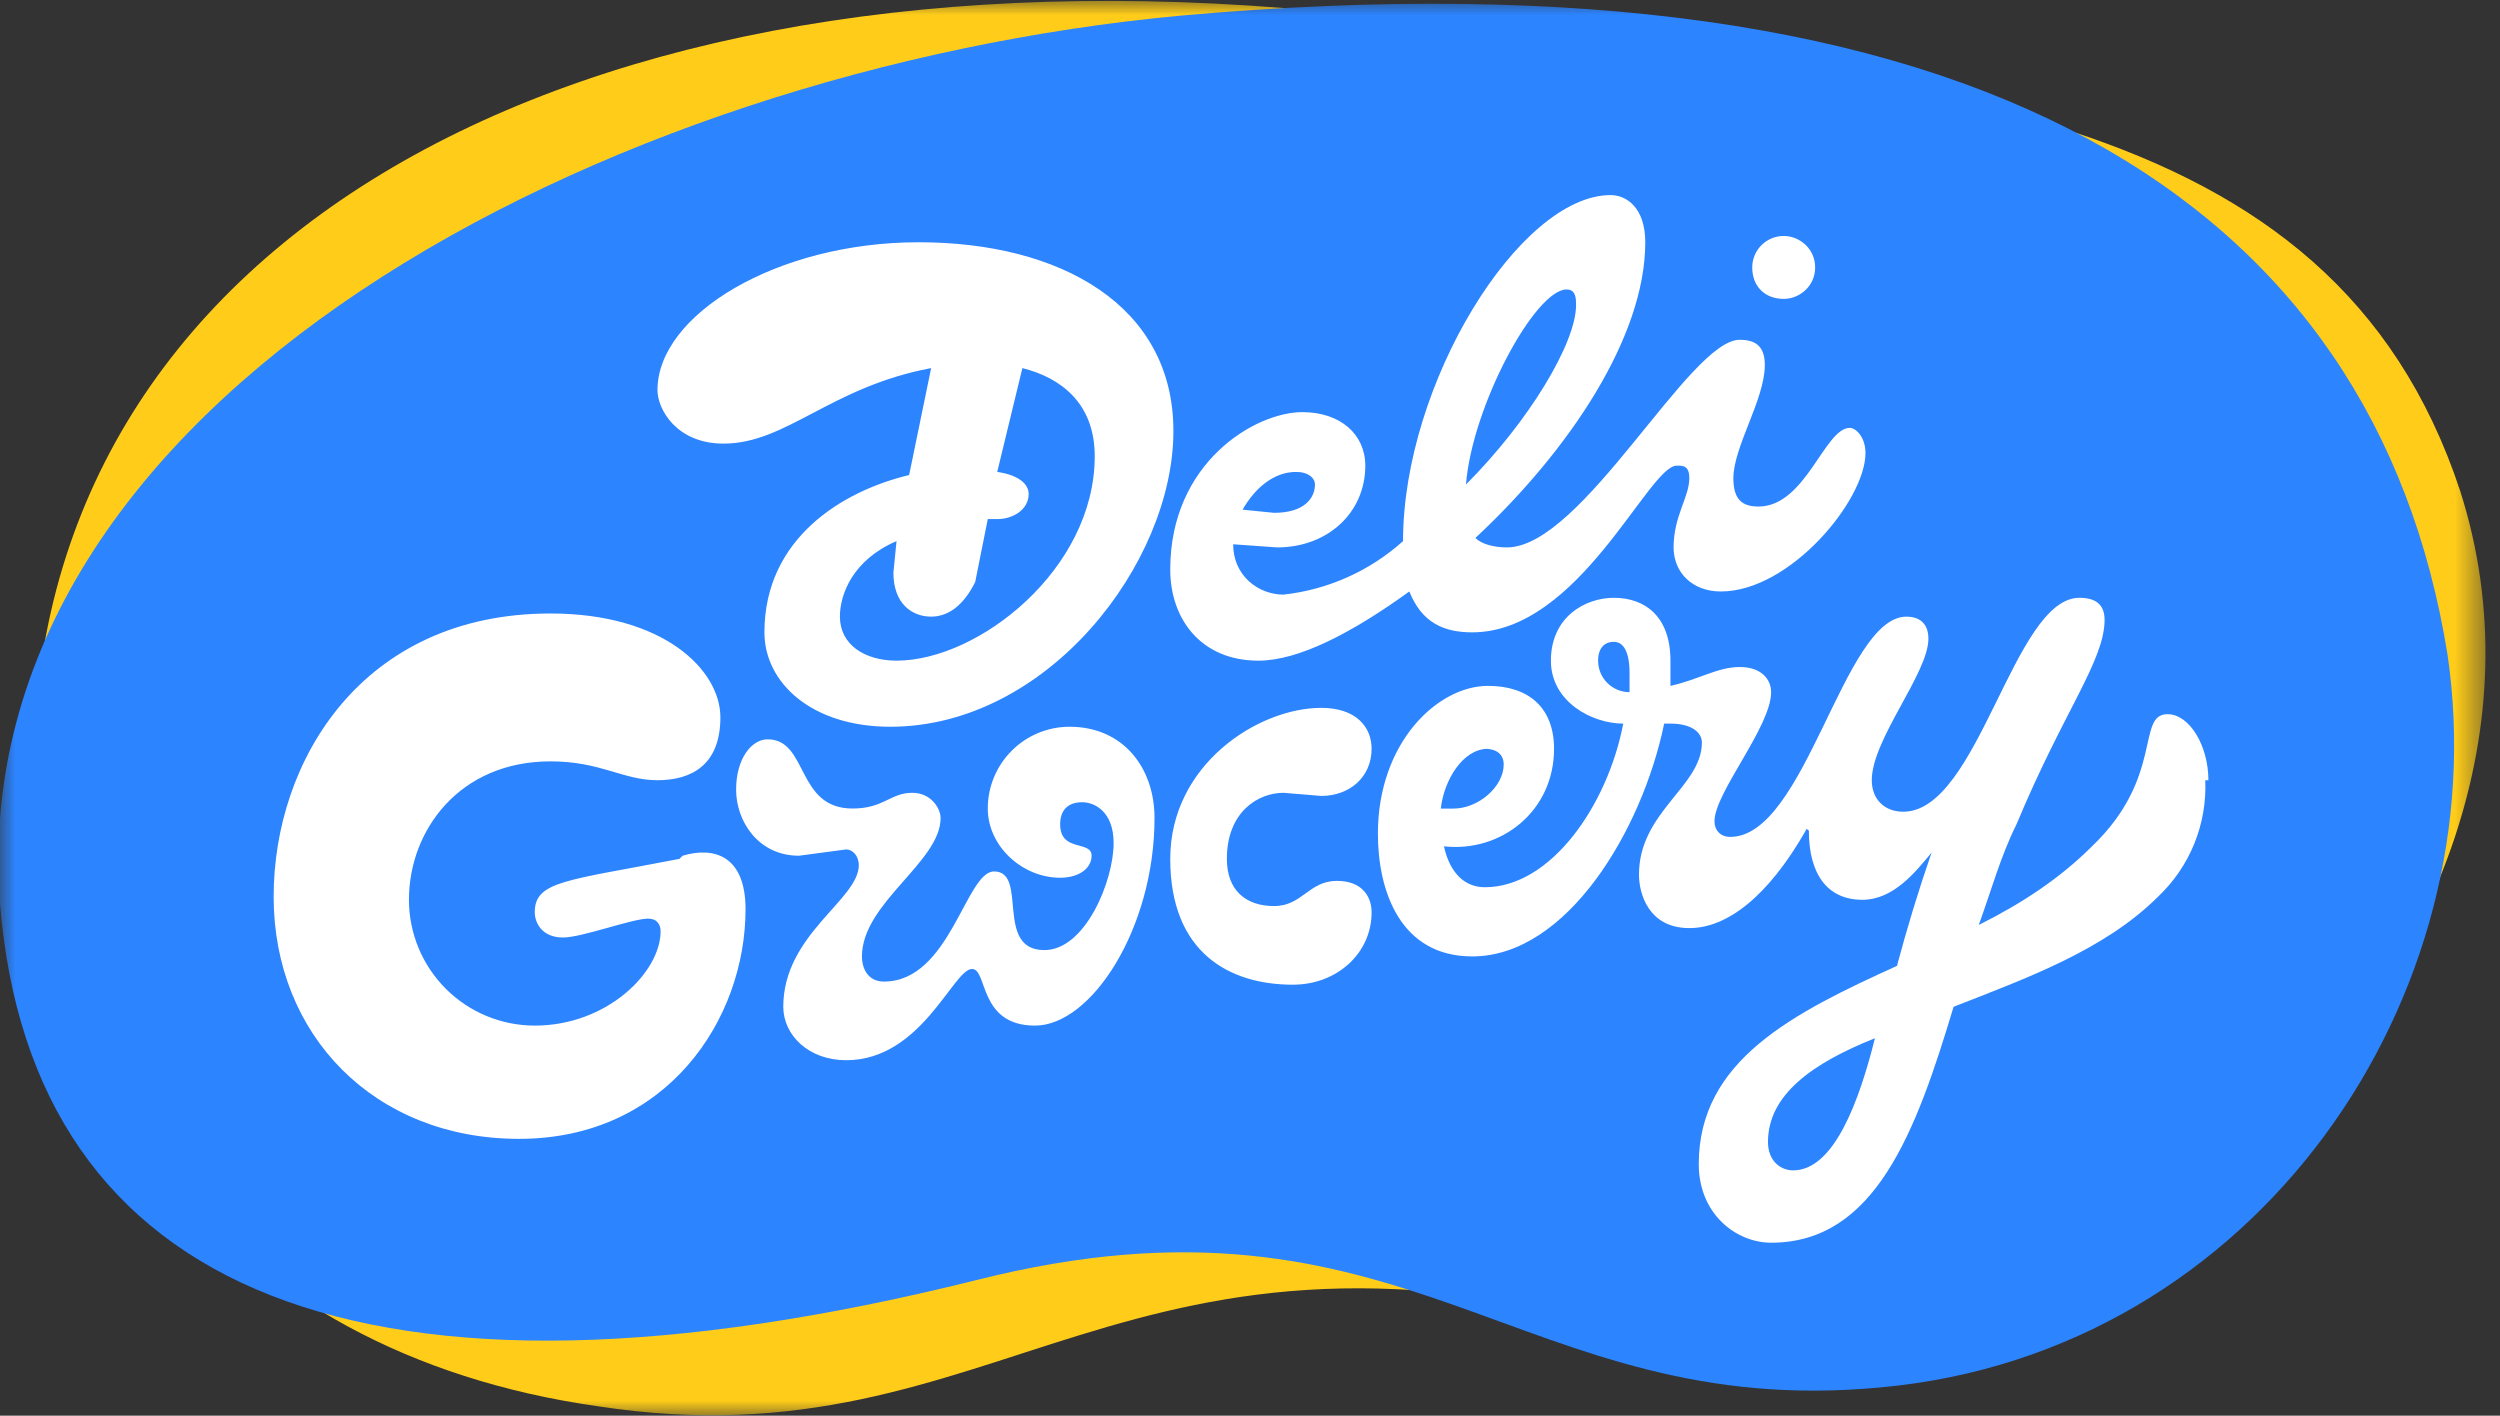 <svg width="83" height="47" viewBox="0 0 83 47" fill="none" xmlns="http://www.w3.org/2000/svg">
<rect x="0" y="0" width="83" height="47" fill="#333333" stroke="none"/>
<mask id="mask0_12751_25031" style="mask-type:luminance" maskUnits="userSpaceOnUse" x="0" y="0" width="83" height="47">
<path d="M0 0H82.511V47H0V0Z" fill="white"/>
</mask>
<g mask="url(#mask0_12751_25031)">
<path d="M1.045 24.232C0.627 35.72 7.311 44.911 19.845 46.687C33.423 48.776 37.183 39.063 55.147 44.389C68.203 48.358 86.689 31.96 81.676 16.294C77.394 3.343 63.607 2.716 46.165 0.627C20.785 -2.506 2.089 6.894 1.149 24.232H1.045Z" fill="#FFCD19"/>
<path d="M81.256 21.724C82.927 33.005 74.989 44.911 62.456 46.06C50.445 47.209 46.789 38.853 32.376 42.509C12.218 47.522 1.043 43.031 -0.002 29.976C-1.255 13.264 20.156 2.298 39.165 0.522C65.903 -1.88 78.854 6.789 81.256 21.724Z" fill="#2C84FF"/>
<path d="M24.021 14.728C26.11 14.728 27.572 12.848 30.914 12.221L30.183 15.772C27.99 16.294 25.379 17.861 25.379 20.994C25.379 22.666 26.945 24.128 29.557 24.128C34.779 24.128 38.957 18.697 38.957 14.31C38.957 10.132 35.197 8.043 30.497 8.043C25.797 8.043 21.828 10.445 21.828 12.952C21.828 13.579 22.454 14.728 24.021 14.728ZM36.345 15.146C36.345 18.905 32.481 21.934 29.765 21.934C28.721 21.934 27.885 21.412 27.885 20.472C27.885 19.741 28.303 18.592 29.765 17.965L29.661 19.01C29.661 20.054 30.288 20.472 30.914 20.472C31.437 20.472 31.959 20.159 32.377 19.323L32.794 17.234H33.108C33.63 17.234 34.152 16.921 34.152 16.399C34.152 16.085 33.839 15.772 33.108 15.668L33.943 12.221C35.197 12.534 36.345 13.37 36.345 15.146ZM41.777 21.934C43.134 21.934 44.91 20.994 46.79 19.637C47.208 20.681 47.939 20.994 48.879 20.994C52.43 20.994 54.728 15.459 55.668 15.459C55.877 15.459 56.085 15.459 56.085 15.877C56.085 16.503 55.563 17.13 55.563 18.174C55.563 19.01 56.19 19.637 57.13 19.637C59.428 19.637 61.934 16.608 61.934 15.041C61.934 14.519 61.621 14.206 61.412 14.206C60.577 14.206 59.95 16.817 58.383 16.817C57.861 16.817 57.548 16.608 57.548 15.877C57.548 14.832 58.592 13.265 58.592 12.117C58.592 11.49 58.279 11.281 57.757 11.281C56.085 11.281 52.534 18.174 50.028 18.174C49.61 18.174 49.192 18.07 48.983 17.861C52.117 14.937 54.623 11.177 54.623 8.043C54.623 6.894 53.997 6.477 53.474 6.477C50.445 6.477 46.581 12.743 46.581 17.965C45.476 18.958 44.088 19.579 42.612 19.741C41.777 19.741 40.941 19.114 40.941 18.07L42.403 18.174C44.074 18.174 45.328 17.026 45.328 15.459C45.328 14.414 44.492 13.683 43.239 13.683C41.672 13.683 38.852 15.354 38.852 18.905C38.852 20.577 39.897 21.934 41.777 21.934ZM52.012 9.61C52.325 9.61 52.325 9.923 52.325 10.132C52.325 11.386 50.759 13.997 48.67 16.085C48.879 13.474 50.968 9.61 52.012 9.61ZM43.03 15.668C43.448 15.668 43.657 15.877 43.657 16.085C43.657 16.503 43.343 17.026 42.299 17.026L41.254 16.921C41.672 16.19 42.299 15.668 43.03 15.668ZM59.219 9.923C59.741 9.923 60.263 9.505 60.263 8.879C60.263 8.252 59.741 7.834 59.219 7.834C58.942 7.834 58.676 7.944 58.48 8.14C58.284 8.336 58.174 8.602 58.174 8.879C58.174 9.505 58.592 9.923 59.219 9.923ZM22.559 28.514C18.799 29.245 17.754 29.245 17.754 30.29C17.754 30.603 17.963 31.125 18.694 31.125C19.321 31.125 20.992 30.499 21.514 30.499C21.828 30.499 21.932 30.708 21.932 30.917C21.932 32.274 20.157 34.05 17.754 34.05C16.646 34.05 15.584 33.61 14.8 32.826C14.017 32.043 13.577 30.98 13.577 29.872C13.577 27.574 15.248 25.277 18.277 25.277C19.948 25.277 20.679 25.903 21.828 25.903C22.977 25.903 23.917 25.381 23.917 23.814C23.917 22.248 22.037 20.368 18.277 20.368C12.01 20.368 9.085 25.277 9.085 29.768C9.085 34.363 12.428 37.81 17.232 37.81C22.141 37.81 24.752 33.841 24.752 30.186C24.752 28.41 23.708 28.097 22.663 28.41L22.559 28.514ZM35.51 24.128C34.79 24.128 34.099 24.414 33.59 24.923C33.08 25.432 32.794 26.123 32.794 26.843C32.794 28.097 33.943 29.141 35.197 29.141C35.823 29.141 36.241 28.828 36.241 28.41C36.241 27.888 35.197 28.305 35.197 27.366C35.197 26.948 35.406 26.634 35.928 26.634C36.345 26.634 36.972 26.948 36.972 27.992C36.972 29.245 36.032 31.543 34.674 31.543C33.003 31.543 34.152 28.932 33.003 28.932C32.063 28.932 31.541 32.588 29.348 32.588C28.825 32.588 28.617 32.17 28.617 31.752C28.617 29.977 31.228 28.619 31.228 27.157C31.228 26.843 30.914 26.321 30.288 26.321C29.557 26.321 29.348 26.843 28.303 26.843C26.423 26.843 26.841 24.546 25.483 24.546C24.961 24.546 24.439 25.172 24.439 26.217C24.439 27.261 25.17 28.41 26.528 28.41L28.094 28.201C28.303 28.201 28.512 28.41 28.512 28.723C28.512 29.872 26.005 31.021 26.005 33.423C26.005 34.363 26.841 35.199 28.094 35.199C30.601 35.199 31.645 32.17 32.272 32.17C32.794 32.17 32.481 34.05 34.361 34.05C36.241 34.05 38.33 30.812 38.33 27.157C38.33 25.485 37.285 24.128 35.51 24.128ZM42.612 26.321L43.865 26.425C44.805 26.425 45.537 25.799 45.537 24.859C45.537 24.128 45.014 23.501 43.865 23.501C41.777 23.501 38.852 25.381 38.852 28.514C38.852 31.648 40.837 32.692 42.925 32.692C44.388 32.692 45.537 31.648 45.537 30.29C45.537 29.768 45.223 29.245 44.388 29.245C43.448 29.245 43.239 30.081 42.299 30.081C41.359 30.081 40.732 29.559 40.732 28.514C40.732 26.948 41.777 26.321 42.612 26.321Z" fill="white"/>
<path d="M73.319 25.904C73.319 24.756 72.692 23.711 71.961 23.711C70.917 23.711 71.857 25.8 69.454 28.098C68.41 29.142 67.157 29.978 65.695 30.709C66.112 29.56 66.426 28.411 66.948 27.367C68.514 23.607 69.872 21.936 69.872 20.578C69.872 20.056 69.559 19.847 69.037 19.847C66.843 19.847 65.695 26.949 63.188 26.949C62.561 26.949 62.143 26.531 62.143 25.904C62.143 24.547 64.023 22.353 64.023 21.204C64.023 20.787 63.815 20.473 63.292 20.473C61.203 20.473 59.95 27.785 57.443 27.785C57.13 27.785 56.921 27.576 56.921 27.262C56.921 26.322 58.801 24.129 58.801 22.98C58.801 22.562 58.488 22.145 57.757 22.145C57.026 22.145 56.399 22.562 55.459 22.771V21.936C55.459 20.473 54.623 19.847 53.579 19.847C52.639 19.847 51.49 20.473 51.49 21.936C51.49 23.293 52.848 24.024 53.892 24.024C53.37 26.74 51.49 29.456 49.297 29.456C48.67 29.456 48.148 29.038 47.939 28.098C49.819 28.307 51.594 26.949 51.594 24.86C51.594 23.502 50.759 22.771 49.401 22.771C47.73 22.771 45.746 24.651 45.746 27.68C45.746 29.56 46.477 31.753 48.879 31.753C52.012 31.753 54.519 27.576 55.25 24.024H55.459C56.19 24.024 56.503 24.338 56.503 24.651C56.503 26.113 54.414 26.949 54.414 29.038C54.414 29.665 54.728 30.813 56.086 30.813C57.339 30.813 58.697 29.769 59.95 27.576C59.95 27.471 60.054 27.576 60.054 27.576C60.054 29.038 60.681 29.873 61.83 29.873C62.874 29.873 63.606 28.933 64.128 28.307C63.7 29.546 63.317 30.8 62.979 32.067C59.532 33.633 56.399 35.2 56.399 38.647C56.399 40.318 57.652 41.258 58.801 41.258C62.248 41.258 63.606 37.602 64.859 33.425C67.261 32.484 69.872 31.544 71.648 29.769C72.171 29.275 72.582 28.674 72.852 28.007C73.122 27.34 73.246 26.623 73.215 25.904H73.319ZM49.297 24.86C49.715 24.86 49.923 25.069 49.923 25.382C49.923 26.113 49.088 26.845 48.252 26.845H47.834C47.939 25.904 48.566 24.86 49.401 24.86H49.297ZM53.057 21.936C53.057 21.518 53.266 21.309 53.579 21.309C53.892 21.309 54.101 21.622 54.101 22.353V22.98C53.824 22.98 53.559 22.87 53.363 22.674C53.167 22.478 53.057 22.213 53.057 21.936ZM59.532 38.856C59.114 38.856 58.697 38.542 58.697 37.916C58.697 36.349 60.159 35.304 62.248 34.469C61.726 36.558 60.89 38.856 59.532 38.856Z" fill="white"/>
</g>
</svg>
